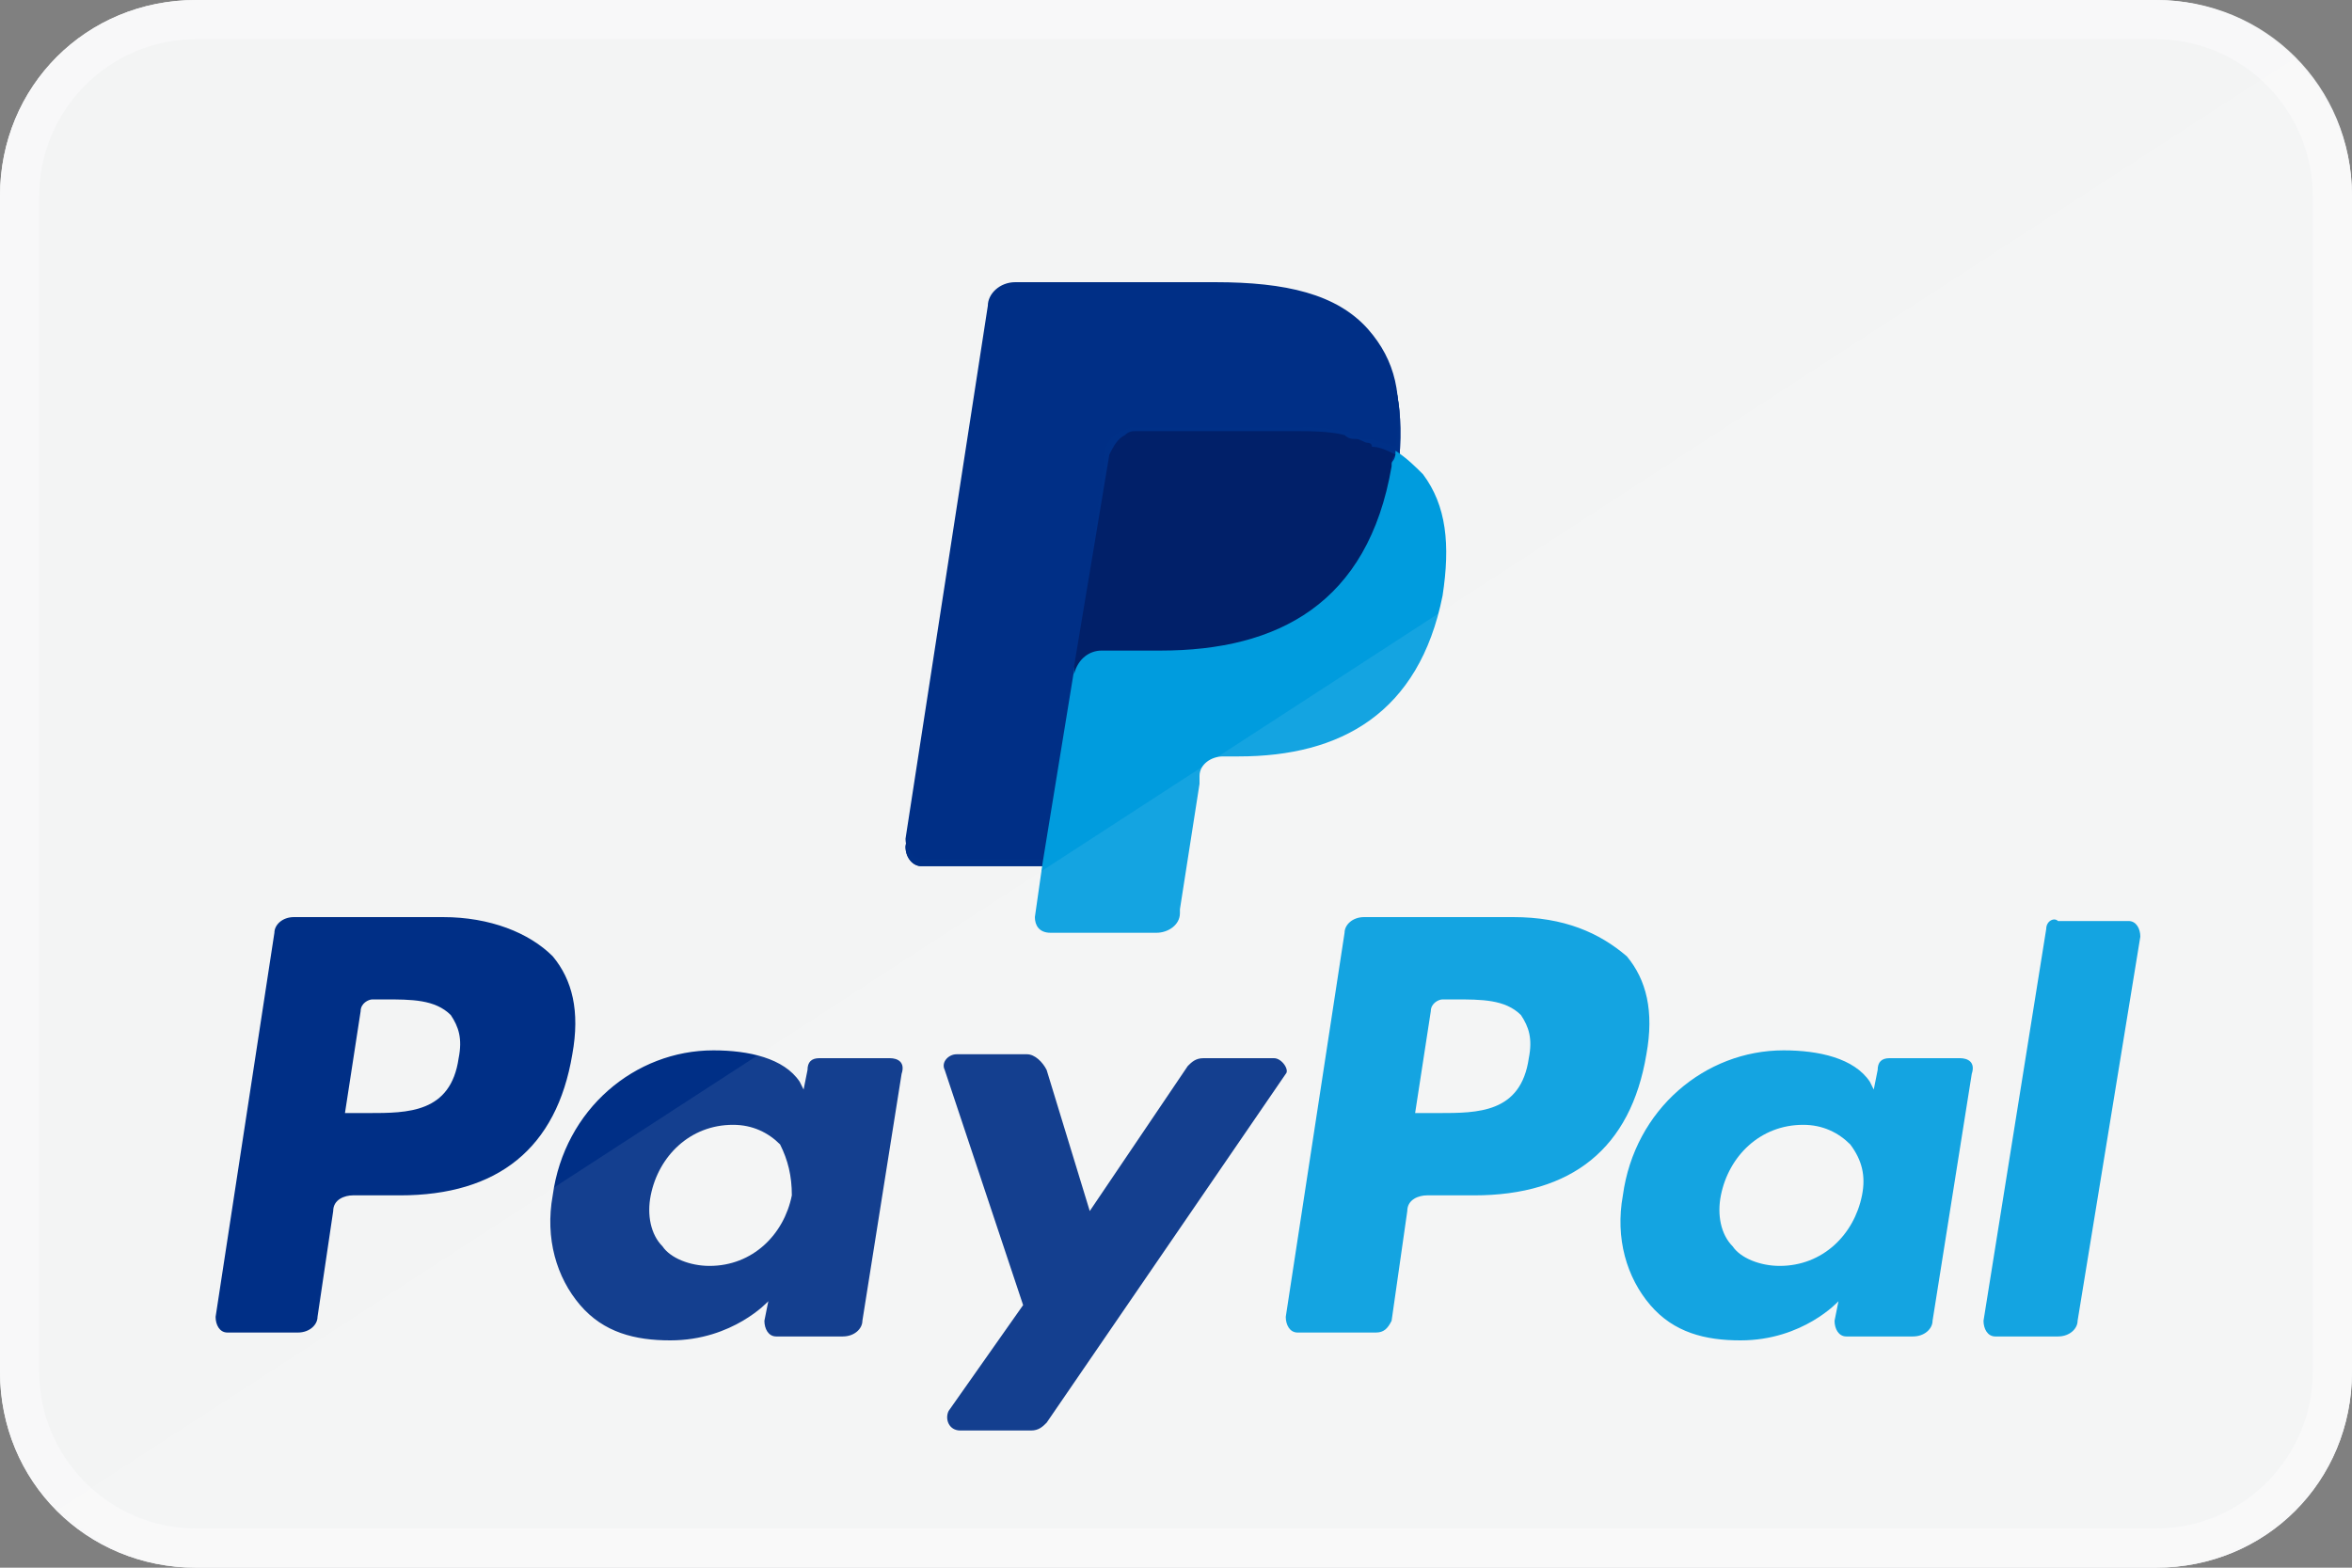 <?xml version="1.0" encoding="utf-8"?>
<!-- Generator: Adobe Illustrator 18.1.1, SVG Export Plug-In . SVG Version: 6.00 Build 0)  -->
<!DOCTYPE svg PUBLIC "-//W3C//DTD SVG 1.1//EN" "http://www.w3.org/Graphics/SVG/1.1/DTD/svg11.dtd">
<svg version="1.1" id="Layer_1" xmlns="http://www.w3.org/2000/svg" xmlns:xlink="http://www.w3.org/1999/xlink" x="0px" y="0px"
	 viewBox="188 376.1 60 40" enable-background="new 188 376.1 60 40" xml:space="preserve">
<rect x="188" y="376.1" width="60" height="40" fill="#808080" stroke="none"/>
<g>
	<path fill="#F3F4F4" d="M248,411.1c0,2.8-2.2,5-5,5h-50c-2.8,0-5-2.2-5-5v-30c0-2.8,2.2-5,5-5h50c2.8,0,5,2.2,5,5V411.1z"/>
	<path fill="#FFFFFF" d="M218,376.1"/>
	<g>
		<path fill="#F8F8F9" d="M243,377.1c2.2,0,4,1.8,4,4v30c0,2.2-1.8,4-4,4h-50c-2.2,0-4-1.8-4-4v-30c0-2.2,1.8-4,4-4H243 M243,376.1
			h-50c-2.8,0-5,2.2-5,5v30c0,2.8,2.2,5,5,5h50c2.8,0,5-2.2,5-5v-30C248,378.3,245.7,376.1,243,376.1L243,376.1z"/>
	</g>
	<g>
		<path id="path14519" fill="#002F86" d="M220.5,403.1h-1.8c-0.2,0-0.3,0.1-0.4,0.2l-2.5,3.7l-1.1-3.6c-0.1-0.2-0.3-0.4-0.5-0.4
			h-1.8c-0.2,0-0.4,0.2-0.3,0.4l2,6l-1.9,2.7c-0.1,0.2,0,0.5,0.3,0.5h1.8c0.2,0,0.3-0.1,0.4-0.2l6.1-8.9
			C220.9,403.4,220.7,403.1,220.5,403.1 M208.2,406.6c-0.2,1-1,1.8-2.1,1.8c-0.5,0-1-0.2-1.2-0.5c-0.3-0.3-0.4-0.8-0.3-1.3
			c0.2-1,1-1.8,2.1-1.8c0.5,0,0.9,0.2,1.2,0.5C208.1,405.7,208.2,406.1,208.2,406.6 M210.7,403.1h-1.8c-0.2,0-0.3,0.1-0.3,0.3
			l-0.1,0.5l-0.1-0.2c-0.4-0.6-1.3-0.8-2.2-0.8c-2,0-3.8,1.5-4.1,3.7c-0.2,1.1,0.1,2.1,0.7,2.8c0.6,0.7,1.4,0.9,2.3,0.9
			c1.6,0,2.5-1,2.5-1l-0.1,0.5c0,0.2,0.1,0.4,0.3,0.4h1.7c0.3,0,0.5-0.2,0.5-0.4l1-6.3C211.1,403.2,210.9,403.1,210.7,403.1
			 M199.7,403.1c-0.2,1.4-1.3,1.4-2.3,1.4h-0.6l0.4-2.6c0-0.2,0.2-0.3,0.3-0.3h0.3c0.7,0,1.3,0,1.7,0.4
			C199.7,402.3,199.8,402.6,199.7,403.1 M199.3,399.5h-3.8c-0.3,0-0.5,0.2-0.5,0.4l-1.5,9.8c0,0.2,0.1,0.4,0.3,0.4h1.8
			c0.3,0,0.5-0.2,0.5-0.4l0.4-2.7c0-0.3,0.3-0.4,0.5-0.4h1.2c2.5,0,4-1.2,4.4-3.6c0.2-1.1,0-1.9-0.5-2.5
			C201.5,399.9,200.5,399.5,199.3,399.5"/>
		<path id="path14523" fill="#009CDE" d="M240.2,399.8l-1.6,10c0,0.2,0.1,0.4,0.3,0.4h1.6c0.3,0,0.5-0.2,0.5-0.4l1.6-9.8
			c0-0.2-0.1-0.4-0.3-0.4h-1.8C240.4,399.5,240.2,399.6,240.2,399.8 M235.5,406.6c-0.2,1-1,1.8-2.1,1.8c-0.5,0-1-0.2-1.2-0.5
			c-0.3-0.3-0.4-0.8-0.3-1.3c0.2-1,1-1.8,2.1-1.8c0.5,0,0.9,0.2,1.2,0.5C235.5,405.7,235.6,406.1,235.5,406.6 M238,403.1h-1.8
			c-0.2,0-0.3,0.1-0.3,0.3l-0.1,0.5l-0.1-0.2c-0.4-0.6-1.3-0.8-2.2-0.8c-2,0-3.8,1.5-4.1,3.7c-0.2,1.1,0.1,2.1,0.7,2.8
			c0.6,0.7,1.4,0.9,2.3,0.9c1.6,0,2.5-1,2.5-1l-0.1,0.5c0,0.2,0.1,0.4,0.3,0.4h1.7c0.3,0,0.5-0.2,0.5-0.4l1-6.3
			C238.4,403.2,238.2,403.1,238,403.1 M227,403.1c-0.2,1.4-1.3,1.4-2.3,1.4h-0.6l0.4-2.6c0-0.2,0.2-0.3,0.3-0.3h0.3
			c0.7,0,1.3,0,1.7,0.4C227,402.3,227.1,402.6,227,403.1 M226.6,399.5h-3.8c-0.3,0-0.5,0.2-0.5,0.4l-1.5,9.8c0,0.2,0.1,0.4,0.3,0.4
			h2c0.2,0,0.3-0.1,0.4-0.3l0.4-2.8c0-0.3,0.3-0.4,0.5-0.4h1.2c2.5,0,4-1.2,4.4-3.6c0.2-1.1,0-1.9-0.5-2.5
			C228.8,399.9,227.9,399.5,226.6,399.5"/>
	</g>
	<g>
		<path id="path14499" fill="#003087" d="M222.9,384.7c-0.8-0.9-2.1-1.2-3.9-1.2h-5.1c-0.4,0-0.7,0.3-0.7,0.6l-2.1,13.6
			c0,0.3,0.2,0.5,0.4,0.5h3.2l0.8-5l0,0.2c0.1-0.4,0.4-0.6,0.7-0.6h1.5c3,0,5.3-1.2,5.9-4.7c0-0.1,0-0.2,0.1-0.3c-0.1,0-0.1,0,0,0
			C223.8,386.3,223.6,385.5,222.9,384.7"/>
		<path id="path14527" fill="#003087" d="M222.9,384.7c-0.8-0.9-2.1-1.2-3.9-1.2h-5.1c-0.4,0-0.7,0.3-0.7,0.6l-2.1,13.6
			c0,0.3,0.2,0.5,0.4,0.5h3.2l0.8-5l0,0.2c0.1-0.4,0.4-0.6,0.7-0.6h1.5c3,0,5.3-1.2,5.9-4.7c0-0.1,0-0.2,0.1-0.3c-0.1,0-0.1,0,0,0
			C223.8,386.3,223.6,385.5,222.9,384.7"/>
		<path id="path14531" fill="#002F86" d="M216.2,387.6c0-0.2,0.2-0.4,0.4-0.5c0.1,0,0.2-0.1,0.3-0.1h4c0.5,0,0.9,0,1.3,0.1
			c0.1,0,0.2,0,0.3,0.1c0.1,0,0.2,0.1,0.3,0.1c0.1,0,0.1,0,0.2,0c0.2,0.1,0.4,0.1,0.6,0.2c0.2-1.3,0-2.2-0.7-3
			c-0.8-0.9-2.1-1.2-3.9-1.2h-5.1c-0.4,0-0.7,0.3-0.7,0.6l-2.1,13.6c0,0.3,0.2,0.5,0.4,0.5h3.2l0.8-5L216.2,387.6L216.2,387.6z"/>
		<path id="path14535" fill="#009CDE" d="M223.6,387.6L223.6,387.6c0,0.1,0,0.2-0.1,0.3c-0.7,3.5-3,4.7-5.9,4.7h-1.5
			c-0.4,0-0.7,0.3-0.7,0.6l-0.8,4.9l-0.2,1.4c0,0.2,0.1,0.4,0.4,0.4h2.7c0.3,0,0.6-0.2,0.6-0.5l0-0.1l0.5-3.2l0-0.2
			c0-0.3,0.3-0.5,0.6-0.5h0.4c2.6,0,4.6-1.1,5.2-4.1c0.2-1.3,0.1-2.3-0.5-3.1C224.1,388,223.9,387.8,223.6,387.6"/>
		<path id="path14539" fill="#012069" d="M222.9,387.4c-0.1,0-0.2-0.1-0.3-0.1c-0.1,0-0.2,0-0.3-0.1c-0.4-0.1-0.9-0.1-1.3-0.1h-4
			c-0.1,0-0.2,0-0.3,0.1c-0.2,0.1-0.3,0.3-0.4,0.5l-0.9,5.4l0,0.2c0.1-0.4,0.4-0.6,0.7-0.6h1.5c3,0,5.3-1.2,5.9-4.7
			c0-0.1,0-0.2,0.1-0.3c-0.2-0.1-0.4-0.2-0.6-0.2C223,387.4,222.9,387.4,222.9,387.4"/>
	</g>
	<path opacity="8.000000e-02" fill="#FFFFFF" enable-background="new    " d="M246.5,377.6c0.9,0.9,1.5,2.2,1.5,3.5v15v15
		c0,1.4-0.6,2.6-1.5,3.5c-0.9,0.9-2.2,1.5-3.5,1.5h-25h-25c-1.4,0-2.6-0.6-3.5-1.5L246.5,377.6z"/>
</g>
</svg>
